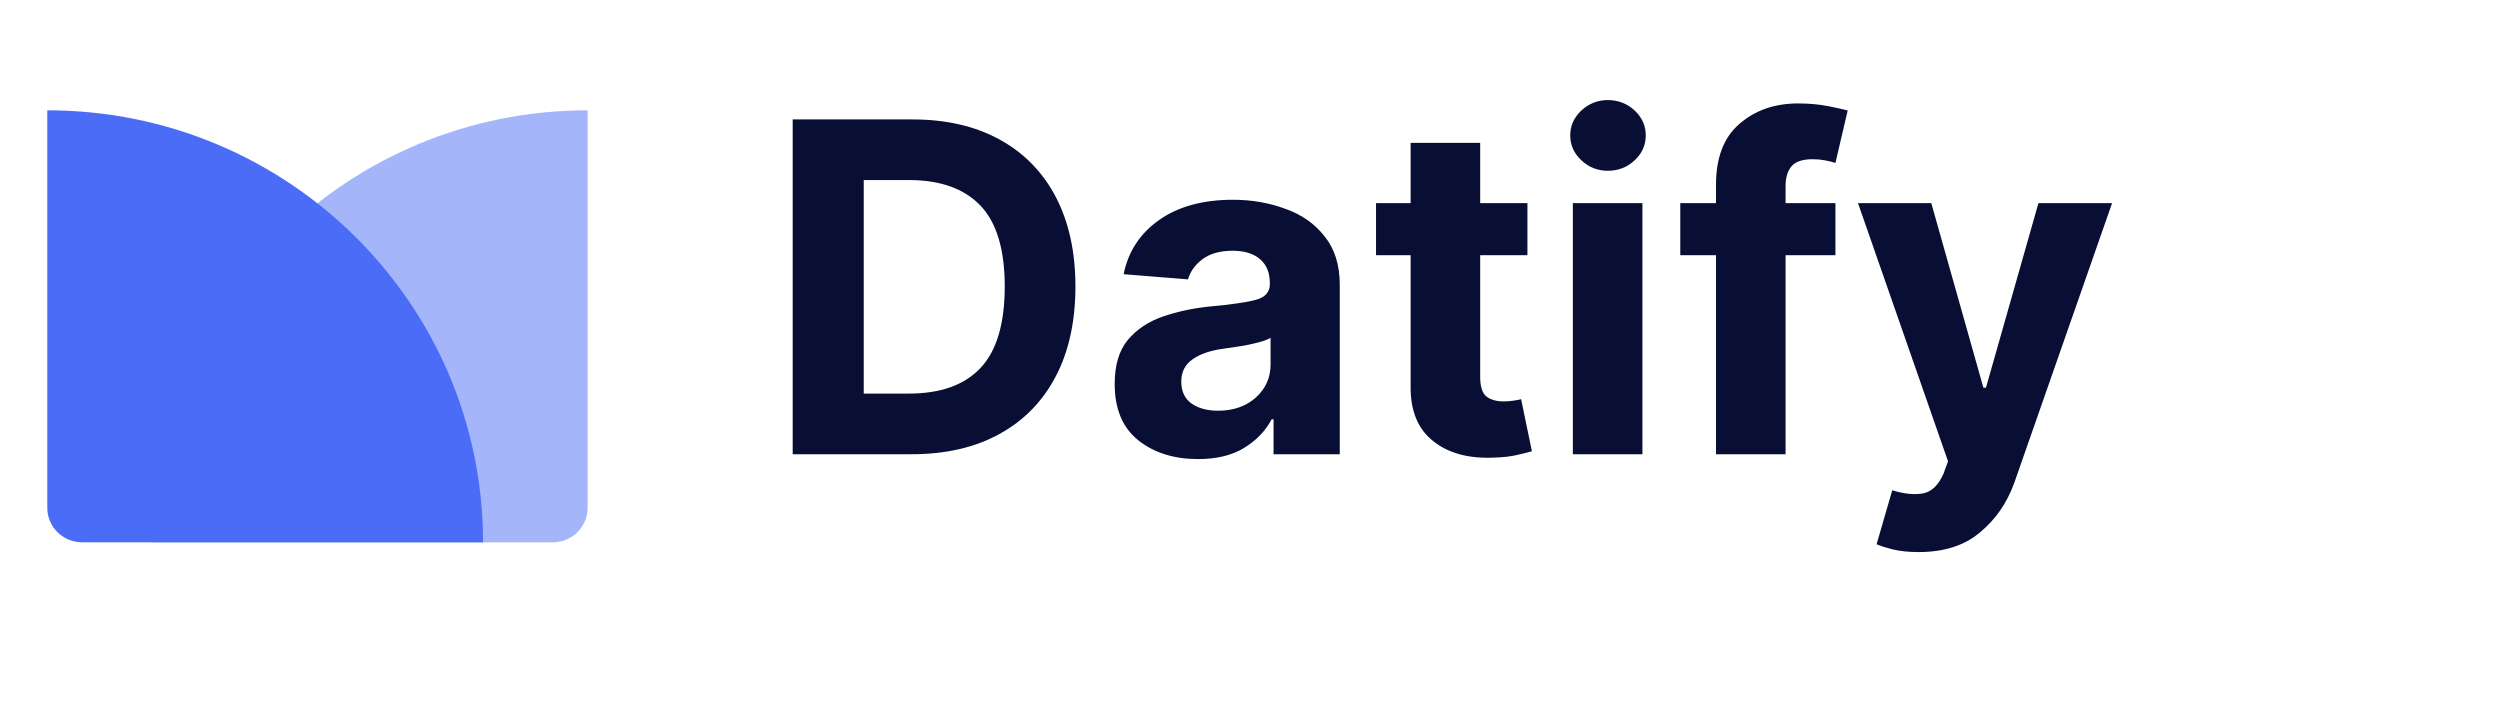 <svg xmlns="http://www.w3.org/2000/svg" xmlns:xlink="http://www.w3.org/1999/xlink" width="140" zoomAndPan="magnify" viewBox="0 0 104.88 30" height="40" preserveAspectRatio="xMidYMid meet" version="1.0"><defs><g/><clipPath id="4a4200587b"><path d="M 1.633 4.633 L 21 4.633 L 21 23 L 1.633 23 Z M 1.633 4.633 " clip-rule="nonzero"/></clipPath><clipPath id="080ce99cd6"><path d="M 6 4.633 L 25 4.633 L 25 23 L 6 23 Z M 6 4.633 " clip-rule="nonzero"/></clipPath></defs><g clip-path="url(#4a4200587b)"><path fill="#4a6cf7" d="M 1.926 4.633 C 12.031 4.633 20.227 12.754 20.227 22.777 L 3.391 22.777 C 2.582 22.777 1.926 22.129 1.926 21.324 Z M 1.926 4.633 " fill-opacity="1" fill-rule="nonzero"/></g><g clip-path="url(#080ce99cd6)"><path fill="#4a6cf7" d="M 6.316 22.777 C 6.316 12.754 14.512 4.633 24.621 4.633 L 24.621 21.324 C 24.621 22.129 23.965 22.777 23.156 22.777 Z M 6.316 22.777 " fill-opacity="0.5" fill-rule="nonzero"/></g><g fill="#090e34" fill-opacity="1"><g transform="translate(32.014, 19.078)"><g><path d="M 6.203 0 L 1.219 0 L 1.219 -14.062 L 6.25 -14.062 C 7.664 -14.062 8.883 -13.781 9.906 -13.219 C 10.926 -12.664 11.711 -11.863 12.266 -10.812 C 12.816 -9.758 13.094 -8.504 13.094 -7.047 C 13.094 -5.578 12.816 -4.316 12.266 -3.266 C 11.711 -2.211 10.922 -1.406 9.891 -0.844 C 8.867 -0.281 7.641 0 6.203 0 Z M 4.203 -2.547 L 6.094 -2.547 C 7.414 -2.547 8.414 -2.898 9.094 -3.609 C 9.781 -4.328 10.125 -5.473 10.125 -7.047 C 10.125 -8.609 9.781 -9.742 9.094 -10.453 C 8.414 -11.16 7.414 -11.516 6.094 -11.516 L 4.203 -11.516 Z M 4.203 -2.547 "/></g></g></g><g fill="#090e34" fill-opacity="1"><g transform="translate(46.085, 19.078)"><g><path d="M 4.172 0.203 C 3.172 0.203 2.336 -0.055 1.672 -0.578 C 1.004 -1.109 0.672 -1.898 0.672 -2.953 C 0.672 -3.734 0.852 -4.348 1.219 -4.797 C 1.594 -5.242 2.082 -5.57 2.688 -5.781 C 3.289 -5.988 3.941 -6.129 4.641 -6.203 C 5.555 -6.285 6.207 -6.379 6.594 -6.484 C 6.988 -6.586 7.188 -6.805 7.188 -7.141 L 7.188 -7.188 C 7.188 -7.625 7.051 -7.957 6.781 -8.188 C 6.508 -8.426 6.125 -8.547 5.625 -8.547 C 5.102 -8.547 4.688 -8.43 4.375 -8.203 C 4.062 -7.973 3.852 -7.688 3.75 -7.344 L 1.047 -7.562 C 1.242 -8.52 1.742 -9.281 2.547 -9.844 C 3.348 -10.406 4.379 -10.688 5.641 -10.688 C 6.422 -10.688 7.148 -10.562 7.828 -10.312 C 8.516 -10.07 9.066 -9.688 9.484 -9.156 C 9.91 -8.633 10.125 -7.953 10.125 -7.109 L 10.125 0 L 7.344 0 L 7.344 -1.469 L 7.266 -1.469 C 7.004 -0.977 6.617 -0.578 6.109 -0.266 C 5.598 0.047 4.953 0.203 4.172 0.203 Z M 5.016 -1.828 C 5.648 -1.828 6.176 -2.008 6.594 -2.375 C 7.008 -2.75 7.219 -3.211 7.219 -3.766 L 7.219 -4.891 C 7.102 -4.816 6.922 -4.75 6.672 -4.688 C 6.43 -4.625 6.176 -4.57 5.906 -4.531 C 5.633 -4.488 5.391 -4.453 5.172 -4.422 C 4.66 -4.348 4.25 -4.203 3.938 -3.984 C 3.625 -3.766 3.469 -3.453 3.469 -3.047 C 3.469 -2.641 3.613 -2.332 3.906 -2.125 C 4.195 -1.926 4.566 -1.828 5.016 -1.828 Z M 5.016 -1.828 "/></g></g></g><g fill="#090e34" fill-opacity="1"><g transform="translate(57.311, 19.078)"><g><path d="M 6.781 -10.547 L 6.781 -8.359 L 4.797 -8.359 L 4.797 -3.25 C 4.797 -2.844 4.883 -2.566 5.062 -2.422 C 5.25 -2.285 5.488 -2.219 5.781 -2.219 C 5.914 -2.219 6.051 -2.227 6.188 -2.25 C 6.332 -2.27 6.441 -2.289 6.516 -2.312 L 6.969 -0.125 C 6.82 -0.082 6.613 -0.031 6.344 0.031 C 6.082 0.094 5.766 0.129 5.391 0.141 C 4.328 0.191 3.473 -0.035 2.828 -0.547 C 2.18 -1.055 1.863 -1.828 1.875 -2.859 L 1.875 -8.359 L 0.422 -8.359 L 0.422 -10.547 L 1.875 -10.547 L 1.875 -13.078 L 4.797 -13.078 L 4.797 -10.547 Z M 6.781 -10.547 "/></g></g></g><g fill="#090e34" fill-opacity="1"><g transform="translate(64.828, 19.078)"><g><path d="M 1.172 0 L 1.172 -10.547 L 4.094 -10.547 L 4.094 0 Z M 2.641 -11.906 C 2.211 -11.906 1.844 -12.051 1.531 -12.344 C 1.219 -12.633 1.062 -12.984 1.062 -13.391 C 1.062 -13.797 1.219 -14.145 1.531 -14.438 C 1.844 -14.727 2.211 -14.875 2.641 -14.875 C 3.078 -14.875 3.453 -14.727 3.766 -14.438 C 4.078 -14.145 4.234 -13.797 4.234 -13.391 C 4.234 -12.984 4.078 -12.633 3.766 -12.344 C 3.453 -12.051 3.078 -11.906 2.641 -11.906 Z M 2.641 -11.906 "/></g></g></g><g fill="#090e34" fill-opacity="1"><g transform="translate(70.09, 19.078)"><g><path d="M 6.938 -10.547 L 6.938 -8.359 L 4.844 -8.359 L 4.844 0 L 1.922 0 L 1.922 -8.359 L 0.422 -8.359 L 0.422 -10.547 L 1.922 -10.547 L 1.922 -11.312 C 1.922 -12.457 2.25 -13.312 2.906 -13.875 C 3.562 -14.445 4.383 -14.734 5.375 -14.734 C 5.82 -14.734 6.234 -14.695 6.609 -14.625 C 6.984 -14.551 7.266 -14.488 7.453 -14.438 L 6.938 -12.234 C 6.82 -12.273 6.676 -12.312 6.5 -12.344 C 6.332 -12.375 6.16 -12.391 5.984 -12.391 C 5.555 -12.391 5.258 -12.289 5.094 -12.094 C 4.926 -11.895 4.844 -11.617 4.844 -11.266 L 4.844 -10.547 Z M 6.938 -10.547 "/></g></g></g><g fill="#090e34" fill-opacity="1"><g transform="translate(77.648, 19.078)"><g><path d="M 2.875 4.109 C 2.457 4.109 2.098 4.07 1.797 4 C 1.504 3.926 1.273 3.852 1.109 3.781 L 1.766 1.516 C 2.285 1.672 2.723 1.711 3.078 1.641 C 3.43 1.566 3.711 1.289 3.922 0.812 L 4.109 0.297 L 0.328 -10.547 L 3.406 -10.547 L 5.594 -2.797 L 5.703 -2.797 L 7.906 -10.547 L 11 -10.547 L 6.891 1.203 C 6.586 2.047 6.109 2.738 5.453 3.281 C 4.805 3.832 3.945 4.109 2.875 4.109 Z M 2.875 4.109 "/></g></g></g></svg>